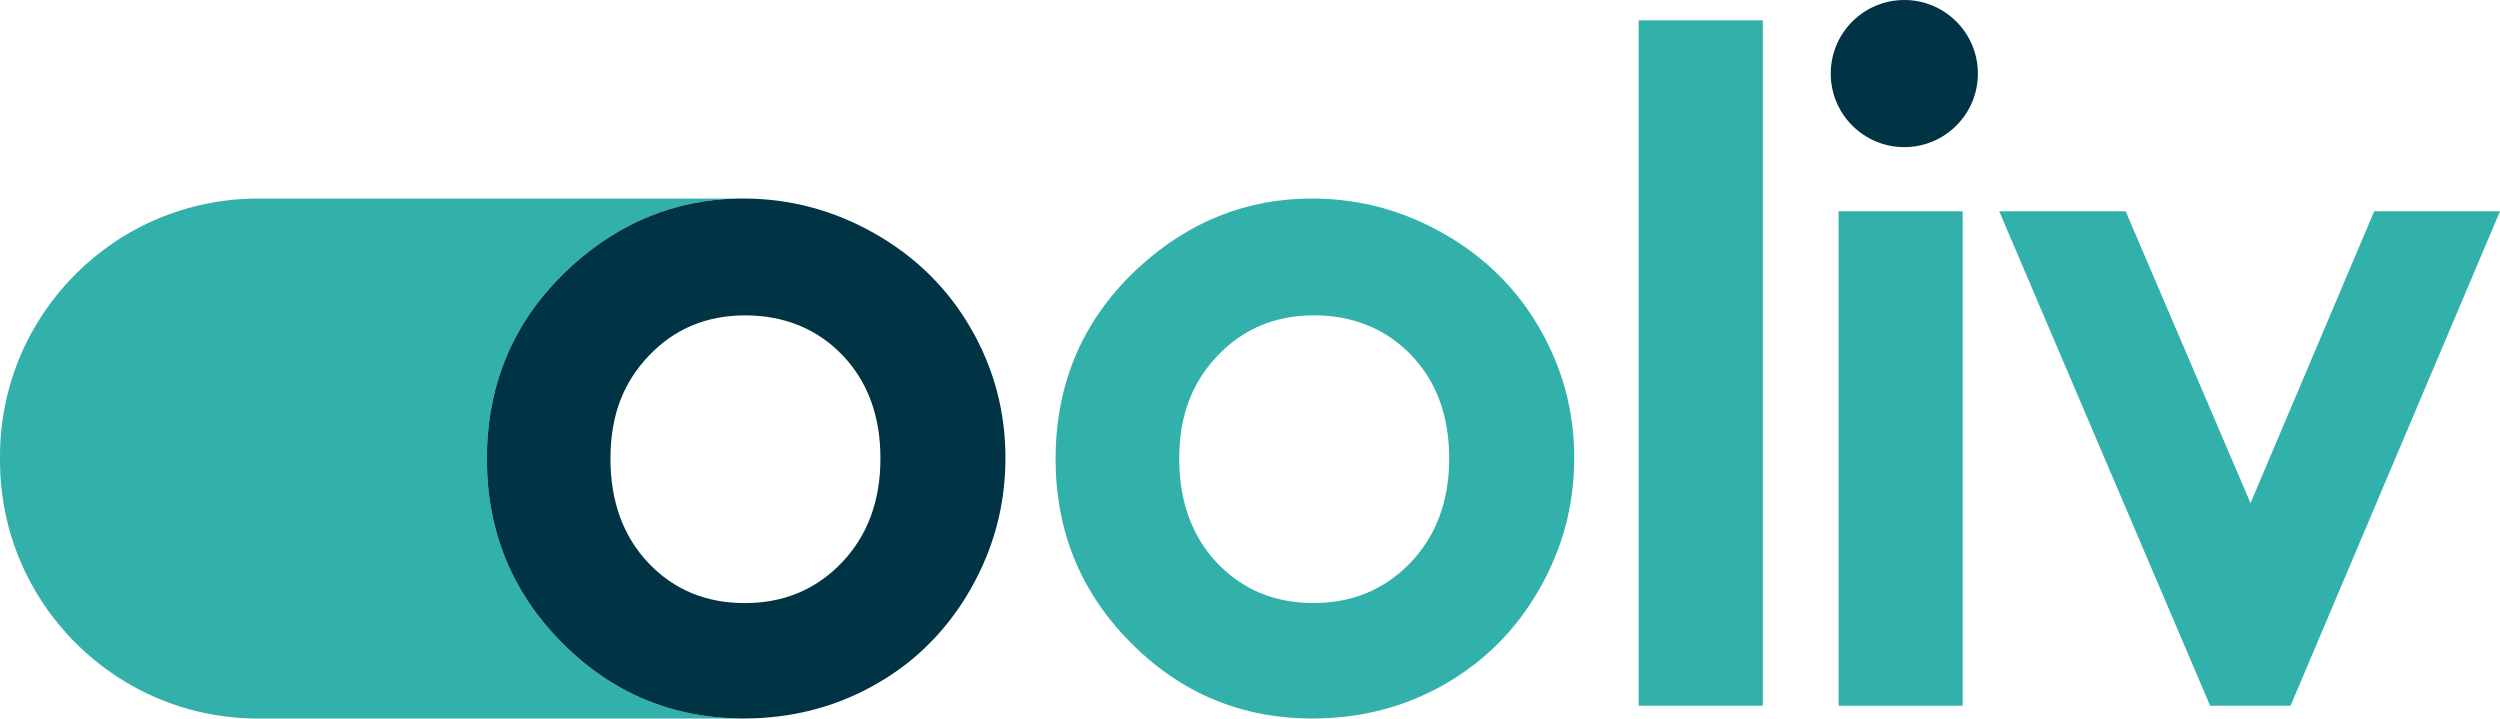 <?xml version="1.0" encoding="UTF-8"?><svg id="katman_1" xmlns="http://www.w3.org/2000/svg" viewBox="0 0 541.35 155.59"><defs><style>.cls-1{fill:#003343;}.cls-2{fill:#32b1ab;}</style></defs><path class="cls-2" d="M161.04,155.58c-15.36,0-28.45-5.45-39.33-16.38-10.85-10.94-16.28-24.19-16.28-39.82,0-16.71,6.14-30.65,18.41-41.82,10.4-9.41,22.32-14.25,35.75-14.56H55.87C25.02,43,0,67.99,0,98.84v.9c0,30.83,25.02,55.85,55.87,55.85h105.54s-.37-.01-.37-.01Z"/><path class="cls-2" d="M333.41,71.14c-5-8.67-11.94-15.53-20.83-20.57-8.89-5.06-18.39-7.58-28.49-7.58-13.97,0-26.35,4.86-37.1,14.56-12.28,11.15-18.41,25.1-18.41,41.84,0,15.61,5.44,28.89,16.29,39.8,10.85,10.93,23.97,16.39,39.32,16.39,10.44,0,19.98-2.46,28.65-7.42,8.65-4.96,15.49-11.82,20.51-20.63,5.02-8.79,7.54-18.23,7.54-28.33s-2.5-19.4-7.48-28.05ZM305.44,121.83c-5.59,5.83-12.6,8.75-21.01,8.75s-15.36-2.88-20.85-8.65c-5.48-5.77-8.23-13.33-8.23-22.64s2.78-16.49,8.33-22.3c5.55-5.81,12.52-8.71,20.85-8.71s15.57,2.88,21.05,8.61c5.5,5.73,8.23,13.21,8.23,22.4s-2.8,16.68-8.37,22.54Z"/><path class="cls-2" d="M354.84,4.4v148.42h26.88V4.4h-26.88Z"/><path class="cls-2" d="M398.13,45.75v107.07h26.86V45.75h-26.86Z"/><path class="cls-2" d="M514.11,45.75l-26.78,63.19-27.04-63.19h-27.38l45.67,107.07h17.42l45.35-107.07h-27.24Z"/><circle class="cls-1" cx="412.36" cy="15.93" r="15.93"/><path class="cls-1" d="M210.25,71.14c-4.99-8.65-11.93-15.51-20.82-20.56-8.89-5.06-18.38-7.59-28.49-7.59-.45,0-.9.01-1.35.01-13.43.31-25.35,5.15-35.75,14.56-12.27,11.17-18.41,25.11-18.41,41.82,0,15.63,5.43,28.88,16.28,39.82,10.88,10.93,23.97,16.38,39.33,16.38h.37c.66-.01,1.32-.02,1.97-.04,9.51-.36,18.28-2.81,26.29-7.38,1.63-.92,3.18-1.92,4.7-2.99.49-.35.98-.7,1.47-1.08.83-.63,1.63-1.27,2.4-1.94.24-.22.45-.42.69-.61.37-.32.72-.65,1.08-.99,3.97-3.73,7.37-8.08,10.18-13.01,5.02-8.79,7.53-18.25,7.53-28.36s-2.49-19.38-7.47-28.04ZM182.27,121.84c-5.58,5.84-12.58,8.75-21,8.75s-15.35-2.9-20.84-8.66c-5.48-5.78-8.24-13.33-8.24-22.65s2.79-16.48,8.34-22.28c5.54-5.82,12.5-8.71,20.84-8.71s15.57,2.87,21.06,8.62c5.49,5.74,8.22,13.19,8.22,22.37s-2.79,16.72-8.38,22.56Z"/></svg>